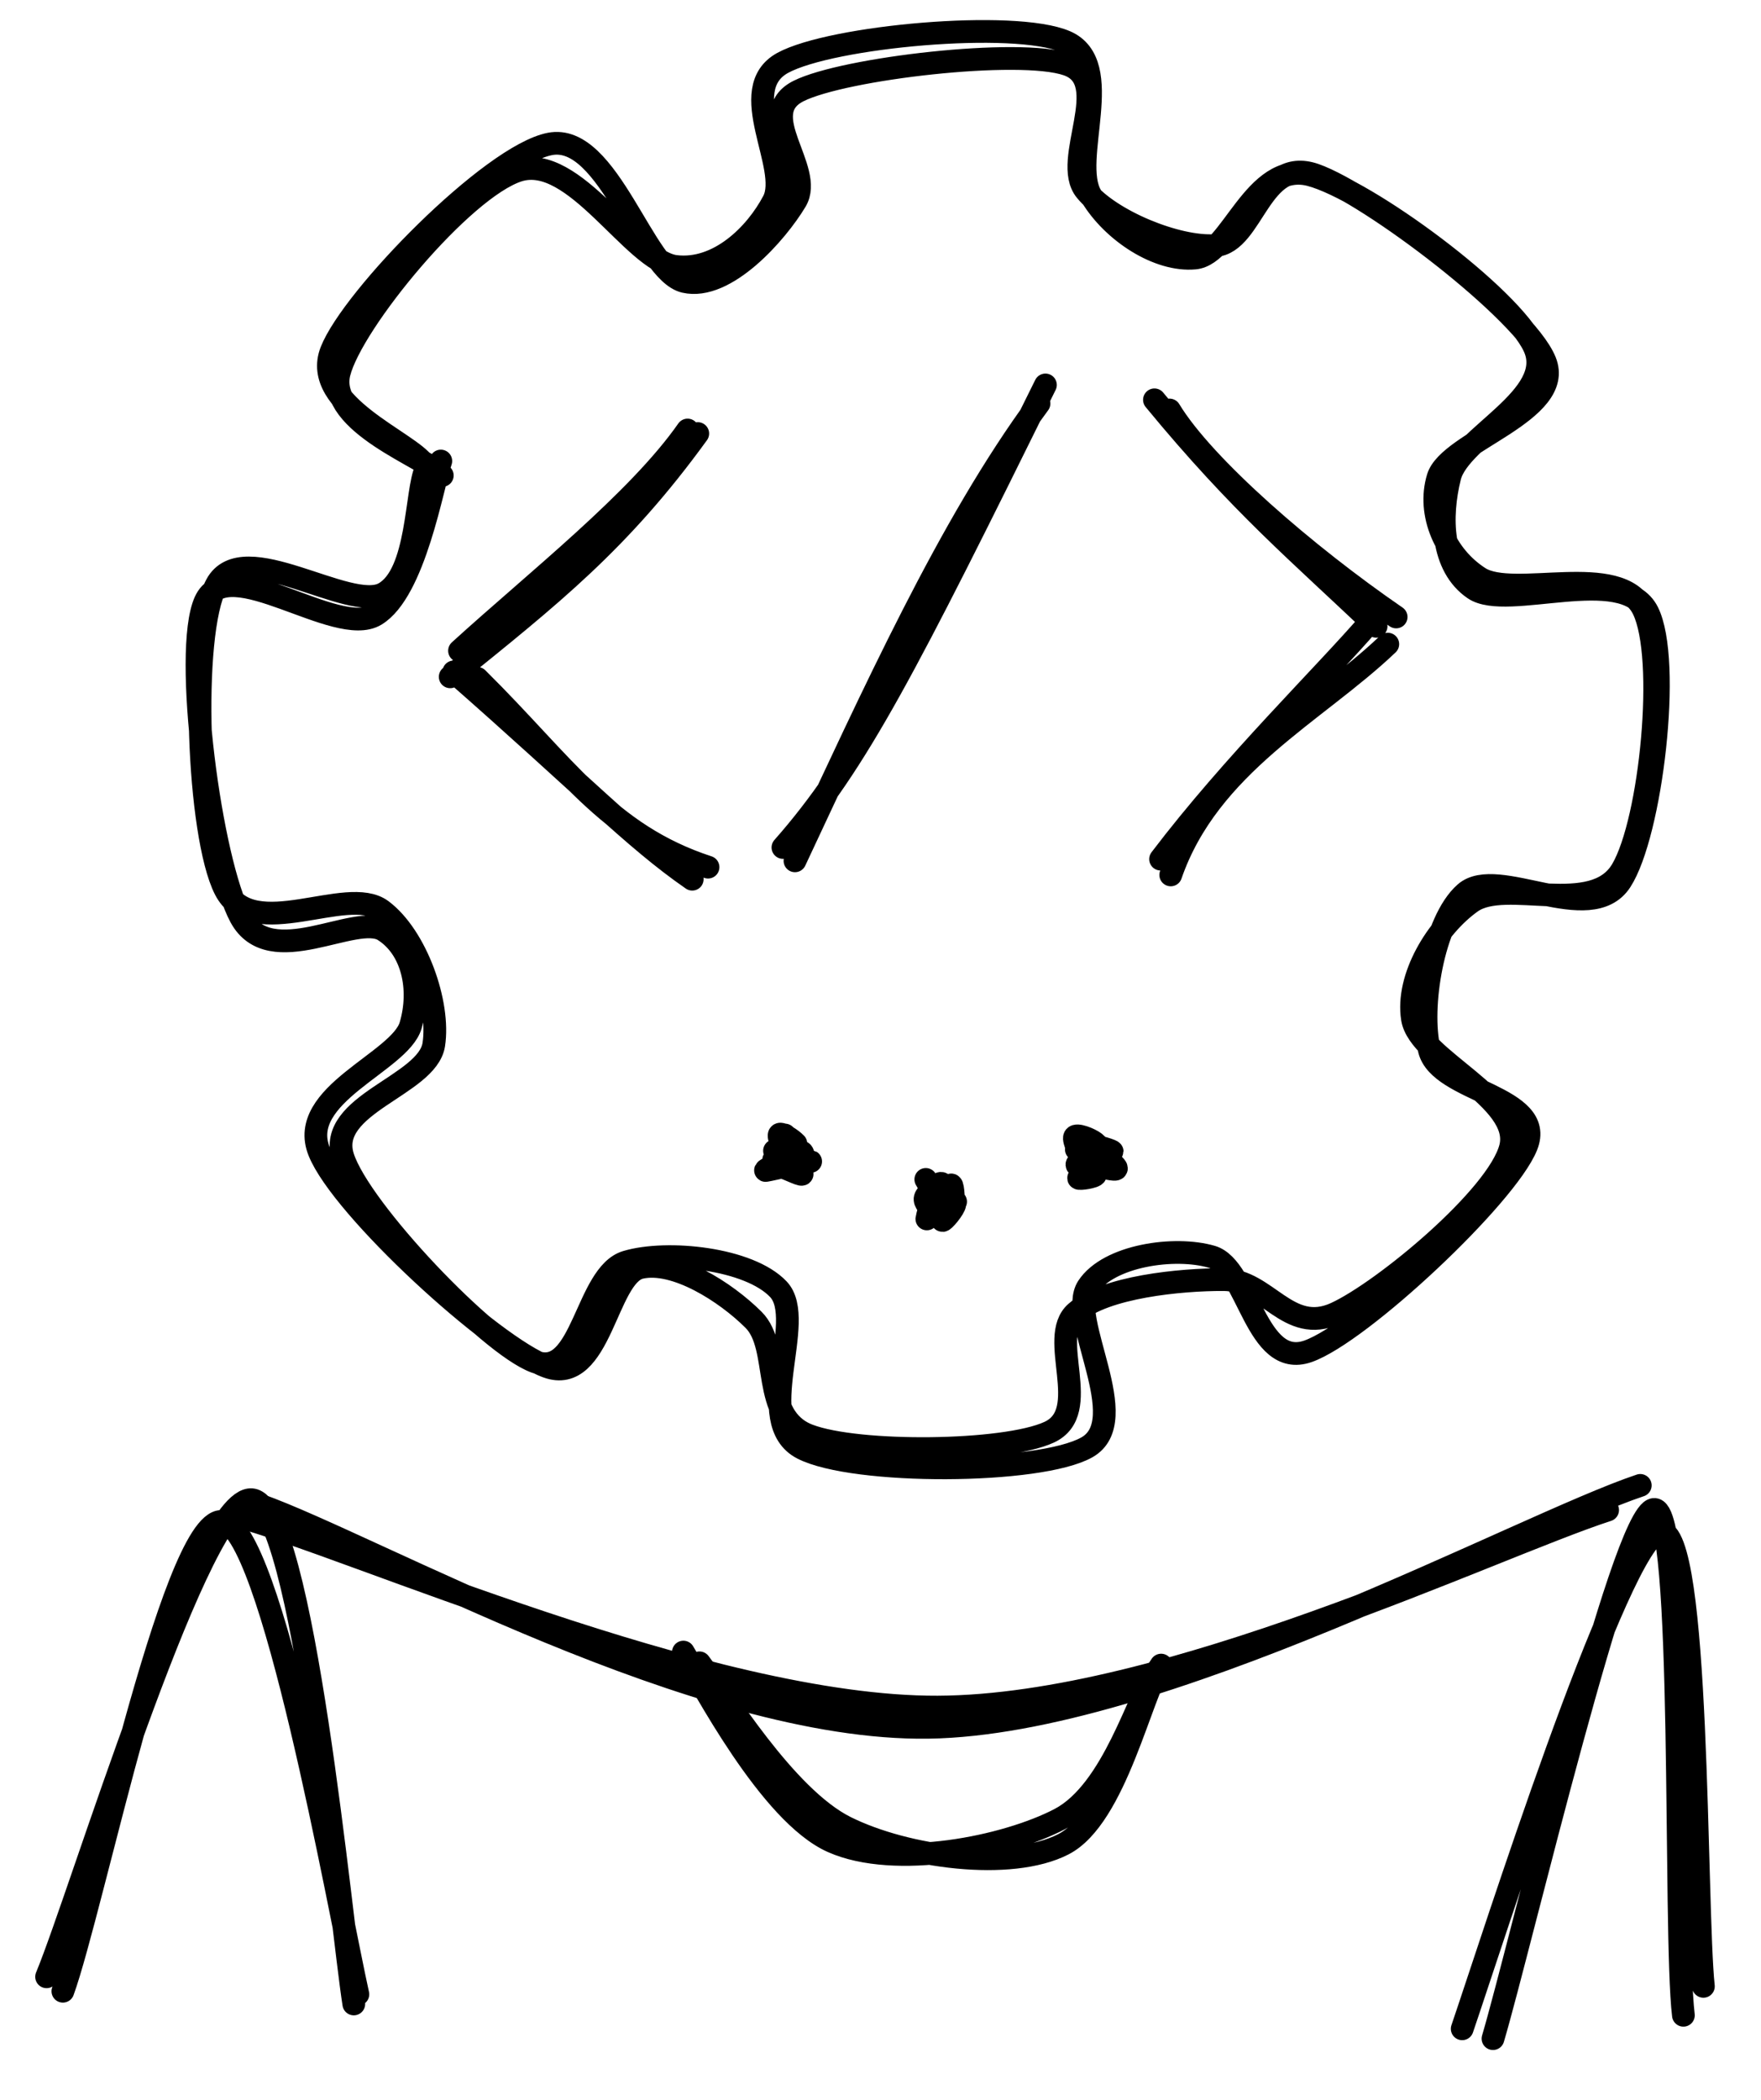 <svg xmlns="http://www.w3.org/2000/svg" viewBox="0 0 310 369.523"><defs/><path d="M41.33 266.653c20.31 5.4 83.46 33.89 123.74 33.73 40.28-.16 97.61-28.09 117.93-34.67m-237.39-.91c20.02 7.08 77.28 39.71 117.8 39.14 40.52-.58 104.46-35.6 125.34-42.57" stroke="currentColor" stroke-width="4" fill="none" stroke-linecap="round"/><path d="M123.13 292.593c4.06 5.28 15.06 23.61 25.73 28.93 10.68 5.32 29.07 7.76 38.33 3 9.26-4.75 13.71-26.78 17.21-31.53m-84.1-2.29c3.45 5.73 15.2 28.47 26.25 33.36 11.04 4.9 30.52.99 40.02-3.98 9.5-4.98 13.88-22.05 17-25.86M11.07 350.383c5.11-13.99 19.27-82.76 27.93-82.67 8.66.09 20.76 68.71 24 83.21m-54.8-3.08c6.15-14.85 27.1-84.75 36.12-83.95 9.01.79 15.73 74.5 17.96 88.73M299.86 349.523c-1.49-13.84-.59-81.24-7.67-80-7.08 1.25-29.62 72.38-34.79 87.47m38.94-2.38c-1.77-14.72.39-89.7-5.2-89.01-5.59.68-23.52 76.9-28.32 93.12M206.093 153.953c6.72-19.43 25.63-28.6 38.21-40.61m-40 37.83c12.82-16.87 28.76-32.3 37.09-41.98m4.38-.63c-15.81-10.86-33.85-26.45-39.89-36.42m36.36 38.06c-13.52-12.9-23.74-21.3-39.02-39.85M124.641 152.587c-17.71-5.8-25.16-17.93-40.61-33.22m37.83 35.34c-10.38-7.17-19.32-16.61-41.98-36.48m-.63.87c17.85-14.42 29.81-23.83 43.58-42.81m-41.94 38.22c13.47-12.27 31.4-26.32 40.15-38.84M137.824 149.124c13.12-14.86 21.8-31.99 46.21-81.39m-44.09 83.74c13.87-29.53 27.1-58.96 42.96-80.47" stroke="currentColor" stroke-width="4" fill="none" stroke-linecap="round"/><g stroke-linecap="round"><path d="M137.594 201.49c-.03-.19.67-.65.82-.45.14.19.1 1.14.06 1.64-.03.5-.51 1.21-.26 1.38.24.17 1.62-.71 1.74-.37.12.35-.71 2.55-1.04 2.44-.34-.1-.89-2.42-.97-3.06-.08-.65.29-.37.48-.83.2-.46.42-2.29.68-1.92.25.37.5 3.74.84 4.13.35.39 1.48-1.24 1.24-1.79m-1.27-2.1c-.67-.03-3.27 1.44-3.44 1.41-.17-.03 1.94-1.7 2.42-1.6.48.09.44 1.79.47 2.16.04.37 0-.31-.25.05s-.62 1.92-1.25 2.11c-.63.19-2.63-.49-2.53-.97.09-.48 2.55-1.42 3.12-1.91.57-.5.42-.82.31-1.04-.11-.22-.47-.69-.97-.29-.51.39-1.76 1.87-2.08 2.64" stroke-width="0"/><path d="M140.454 203.83c-.1.17-2.36.22-2.21.22.16 0 3.19-.07 3.14-.2-.04-.14-2.85-.5-3.42-.62-.56-.12.32.01.05-.11-.27-.13-1.91-.69-1.66-.63.24.05 3.12.68 3.12.96-.01.28-2.78.68-3.16.71-.38.03.1-.27.88-.52.77-.25 3.1-1.01 3.77-.97.66.04.4 1.26.22 1.23m-3.01-4.18c-.2.31-1.56 2.59-.8 3.36.75.77 5.18 1.19 5.33 1.29.15.09-4.18-1.09-4.43-.71-.25.37 3.14 2.71 2.92 2.96-.22.25-3.16-1.34-4.23-1.45-1.06-.11-2.49.85-2.16.79.34-.06 3.6-.66 4.16-1.15.56-.49-.51-.94-.8-1.81-.29-.87-1.28-3.1-.95-3.39.32-.3 2.12.81 2.89 1.62" stroke="currentColor" stroke-width="4" fill="none"/></g><g stroke-linecap="round"><path d="M165.084 208.73c.01.01-.35.05-.19.25.16.19.9.19 1.15.91.26.72.54 2.78.36 3.39-.18.61-1.5.33-1.44.28.06-.05 2-.43 1.82-.57-.19-.13-2.46-.06-2.95-.24-.5-.18.12-.43-.02-.83-.14-.4-1.54-1.58-.81-1.56.74.02 4.8 1.68 5.2 1.7.41.01-2.18-1.3-2.76-1.61m-.46-2.58c.25-.23 1.82 1.96 1.69 2.59-.14.62-2.16.85-2.49 1.15-.32.29.71.61.54.61-.18.01-1.51-.08-1.56-.58-.05-.5 1.17-2.45 1.27-2.4.11.04-.43 2.31-.64 2.67-.2.36-.59-.13-.57-.51.01-.39.4-1.22.68-1.79.28-.57.4-1.38 1.01-1.63.6-.25 1.86-.19 2.6.13" stroke-width="0"/><path d="M167.464 208.5c.34.07.44 3.26.37 3.49-.07.23-.38-2.04-.78-2.11-.41-.06-1.19 1.49-1.65 1.7-.46.21-.74-.91-1.12-.43-.37.49-1.14 3.46-1.13 3.35.01-.12.73-3.26 1.19-4.05.46-.79 1.21-.93 1.57-.7.35.24.42 1.74.56 2.13.14.39-.01.3.29.21.3-.08 1.56-.63 1.49-.69m-5.28-3.87c.44.65 2.76 5.22 3.49 5.65.73.43.98-3.35.88-3.09-.1.26-1.59 4.36-1.47 4.65.13.29 2.16-2.11 2.22-2.91.06-.8-1.7-2.11-1.85-1.88-.15.24.88 3.13.94 3.27.07.14-.27-1.6-.53-2.43-.25-.83-.37-2.57-1.01-2.57-.63 0-2.59 1.84-2.78 2.58-.2.73.8 1.9 1.6 1.83" stroke="currentColor" stroke-width="4" fill="none"/></g><g stroke-linecap="round"><path d="M190.994 200.48c.26-.08.49.62.71 1 .22.39.11 1.07.63 1.31s2.21-.43 2.48.15c.28.58-.45 3.14-.81 3.31-.36.18-1.07-1.8-1.35-2.25-.28-.45-.25-.01-.34-.45-.09-.43-.08-2.23-.19-2.15-.12.07-.9 2.7-.5 2.62.4-.08 2.79-2.62 2.92-3.11.12-.48-1.84-.37-2.18.18m-2.88.83c-.18-.2 2.03-2.05 2.63-2.08.59-.03.74 1.57.94 1.92.21.35.37-.27.26.18-.11.45-.35 2.18-.93 2.53-.58.35-2.6-.12-2.57-.45.04-.32 2.34-1.11 2.76-1.53.43-.41.06-.71-.21-.97s-.95-.84-1.41-.58c-.46.25-1.16 1.45-1.36 2.13-.21.67-.19 1.99.12 1.93" stroke-width="0"/><path d="M191.304 203.41c.28-.18 3.56-.35 3.72-.52.16-.17-2.38-.47-2.77-.49-.38-.01.66.34.46.41-.21.07-1.85-.22-1.68.03.17.25 2.87 1.08 2.68 1.46-.19.38-3.23.82-3.82.81-.58-.01-.31-.44.32-.86s2.59-1.67 3.45-1.66c.86 0 1.58 1.51 1.69 1.69.12.19-.91-.34-1.01-.59m-4.87-1.44c.91.41 5.74.47 6.26.4.52-.06-3.29-1.28-3.15-.79.13.49 3.94 3.14 3.95 3.72 0 .59-2.82-.49-3.93-.21-1.11.29-2.77 1.72-2.73 1.94.05.22 2.83-.17 2.99-.63.16-.47-1.41-1.07-2.03-2.17-.61-1.11-1.98-3.89-1.66-4.46.32-.57 2.67.33 3.57 1.03.9.7 1.9 2.54 1.82 3.18" stroke="currentColor" stroke-width="4" fill="none"/></g><path d="M77.86 83.664c-2.51-3.04-20.39-9.07-18.16-18.02 2.23-8.94 21.68-32.52 31.56-35.65 9.87-3.13 20.19 15.99 27.67 16.89 7.48.9 14.07-5.52 17.21-11.49 3.14-5.97-6.92-19.65 1.65-24.33 8.57-4.67 40.74-7.62 49.79-3.73 9.04 3.9.69 20.77 4.49 27.11 3.79 6.34 11.84 11.57 18.27 10.96 6.43-.61 10.34-17.23 20.3-14.63 9.96 2.6 35.34 21.38 39.43 30.24 4.1 8.86-13.09 15.81-14.86 22.91-1.76 7.1-1.54 15.73 4.27 19.69 5.8 3.96 26.26-4.49 30.57 4.08 4.3 8.57.62 39.1-4.74 47.34-5.35 8.24-21.78-2.85-27.4 2.11-5.62 4.95-8.1 20.18-6.29 27.59 1.8 7.42 20.66 8.07 17.1 16.91-3.56 8.84-29.21 32.88-38.45 36.13-9.24 3.25-10.51-14.75-16.97-16.63-6.47-1.89-18.15-.27-21.81 5.32s8.22 23.47-.15 28.21c-8.37 4.73-41.01 4.83-50.06.2-9.05-4.64.92-22.54-4.25-28.01-5.17-5.47-19.63-6.94-26.76-4.81-7.14 2.12-7.75 20.64-16.06 17.57-8.32-3.08-30.86-26.73-33.84-36.03-2.97-9.3 14.85-12.53 15.99-19.77 1.13-7.23-3.05-19.09-9.17-23.65-6.13-4.55-22.72 5.86-27.57-3.69-4.85-9.54-6.18-44.92-1.52-53.6 4.67-8.68 23.34 4.92 29.48 1.53 6.15-3.39 5.57-18.05 7.4-21.86m-.28-.85c-2.52-3.91-20.06-10.51-16.38-19.91 3.68-9.39 28.1-34.42 38.47-36.46 10.37-2.04 16.52 22.54 23.74 24.21 7.21 1.67 16.22-8.6 19.56-14.19 3.35-5.59-7.48-15.34.49-19.34 7.97-3.99 38.9-7.58 47.32-4.66 8.42 2.92-1.13 16.86 3.21 22.17 4.34 5.31 16.1 10.14 22.83 9.68 6.73-.46 7.88-15.83 17.55-12.44 9.68 3.4 36.89 23.93 40.5 32.81 3.61 8.88-16.92 14.11-18.85 20.46-1.93 6.35 1.26 13.77 7.28 17.63 6.02 3.86 24.67-3.04 28.85 5.53 4.19 8.56 1.32 37.25-3.73 45.84-5.05 8.59-20.4 1.34-26.55 5.71-6.14 4.37-11.49 13.3-10.35 20.5 1.15 7.2 19.5 14.06 17.25 22.7-2.25 8.65-22.33 25.28-30.74 29.15-8.41 3.87-12.11-5.9-19.74-5.93-7.62-.03-20.88 1.28-26 5.76-5.13 4.47 3.11 17.49-4.73 21.1-7.84 3.61-33.65 3.85-42.32.55-8.67-3.3-4.77-15.41-9.7-20.33-4.94-4.93-13.85-10.58-19.9-9.2-6.06 1.37-7 20.86-16.43 17.45s-36.15-27.88-40.15-37.89c-4.01-10.01 14.21-15.69 16.11-22.17 1.9-6.48.29-13.54-4.7-16.71-4.99-3.18-19.98 7.3-25.23-2.35-5.24-9.64-10.21-46.65-6.25-55.51 3.96-8.86 23.08 6.47 29.99 2.35 6.92-4.13 10.06-22.97 11.5-27.09" stroke="currentColor" stroke-width="4" fill="none" stroke-linecap="round"/></svg>